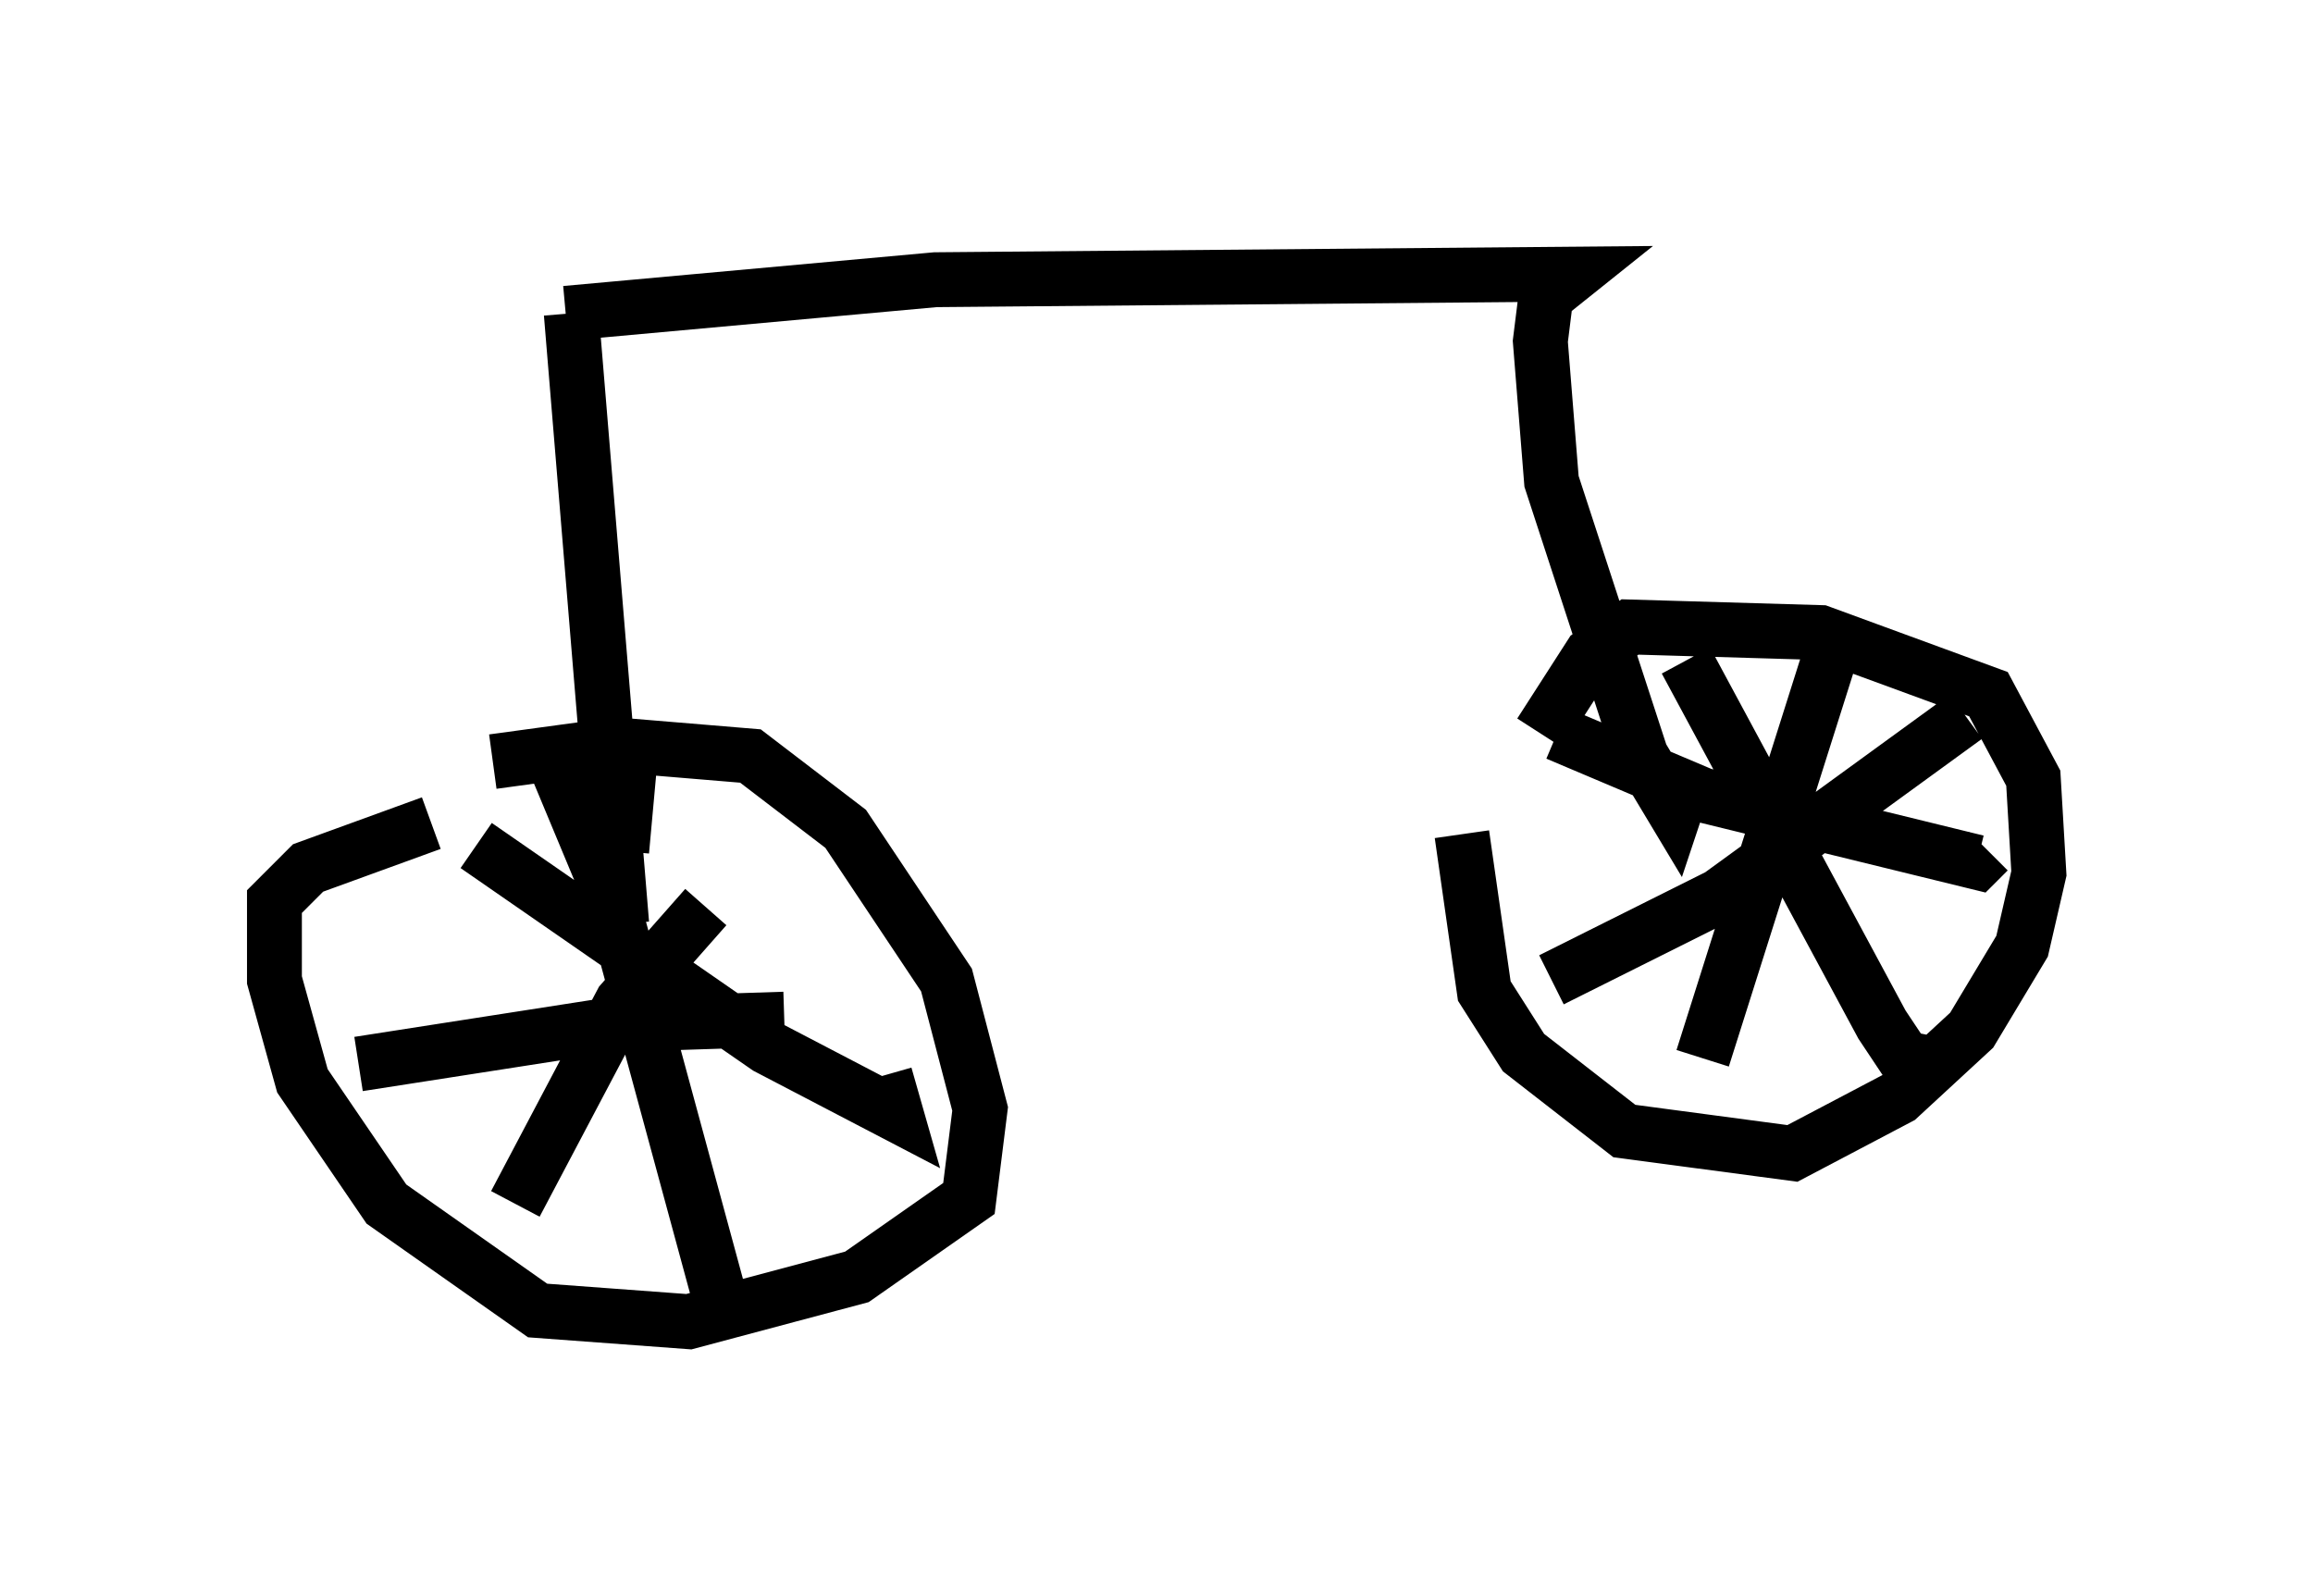 <?xml version="1.0" encoding="utf-8" ?>
<svg baseProfile="full" height="29.09" version="1.1" width="42.157" xmlns="http://www.w3.org/2000/svg" xmlns:ev="http://www.w3.org/2001/xml-events" xmlns:xlink="http://www.w3.org/1999/xlink"><defs /><rect fill="white" height="29.09" width="42.157" x="0" y="0" /><path d="M6.838, 15.004 m2.144, -1.123 l2.246, -0.306 2.45, 0.204 l1.735, 1.327 1.838, 2.756 l0.613, 2.348 -0.204, 1.633 l-2.042, 1.429 -3.063, 0.817 l-2.756, -0.204 -2.756, -1.94 l-1.531, -2.246 -0.51, -1.838 l0.0, -1.429 0.613, -0.613 l2.246, -0.817 m2.246, -1.123 l1.021, 2.45 1.94, 7.146 m-6.533, -4.083 l4.594, -0.715 3.165, -0.102 m-5.615, -3.165 l5.308, 3.675 2.348, 1.225 l-0.204, -0.715 m-3.267, -3.063 l-1.531, 1.735 -1.94, 3.675 m17.252, -6.738 l0.408, 2.858 0.715, 1.123 l1.838, 1.429 3.063, 0.408 l1.94, -1.021 1.327, -1.225 l0.919, -1.531 0.306, -1.327 l-0.102, -1.735 -0.817, -1.531 l-3.063, -1.123 -3.471, -0.102 l-0.715, 0.51 -0.919, 1.429 m2.654, -1.327 l3.573, 6.635 0.408, 0.613 l0.51, 0.102 m0.613, -6.329 l-4.492, 3.267 -3.063, 1.531 m5.308, -6.635 l-2.552, 8.065 m-2.654, -5.921 l2.654, 1.123 5.002, 1.225 l0.204, -0.204 m-24.704, -2.246 l-0.204, 2.246 m0.0, 1.327 l-0.919, -11.127 m-0.102, 0.0 l6.738, -0.613 11.638, -0.102 l-0.51, 0.408 -0.102, 0.817 l0.204, 2.552 1.633, 5.002 l0.613, 1.021 0.102, -0.306 " fill="none" stroke="black" stroke-width="1" /></svg>
